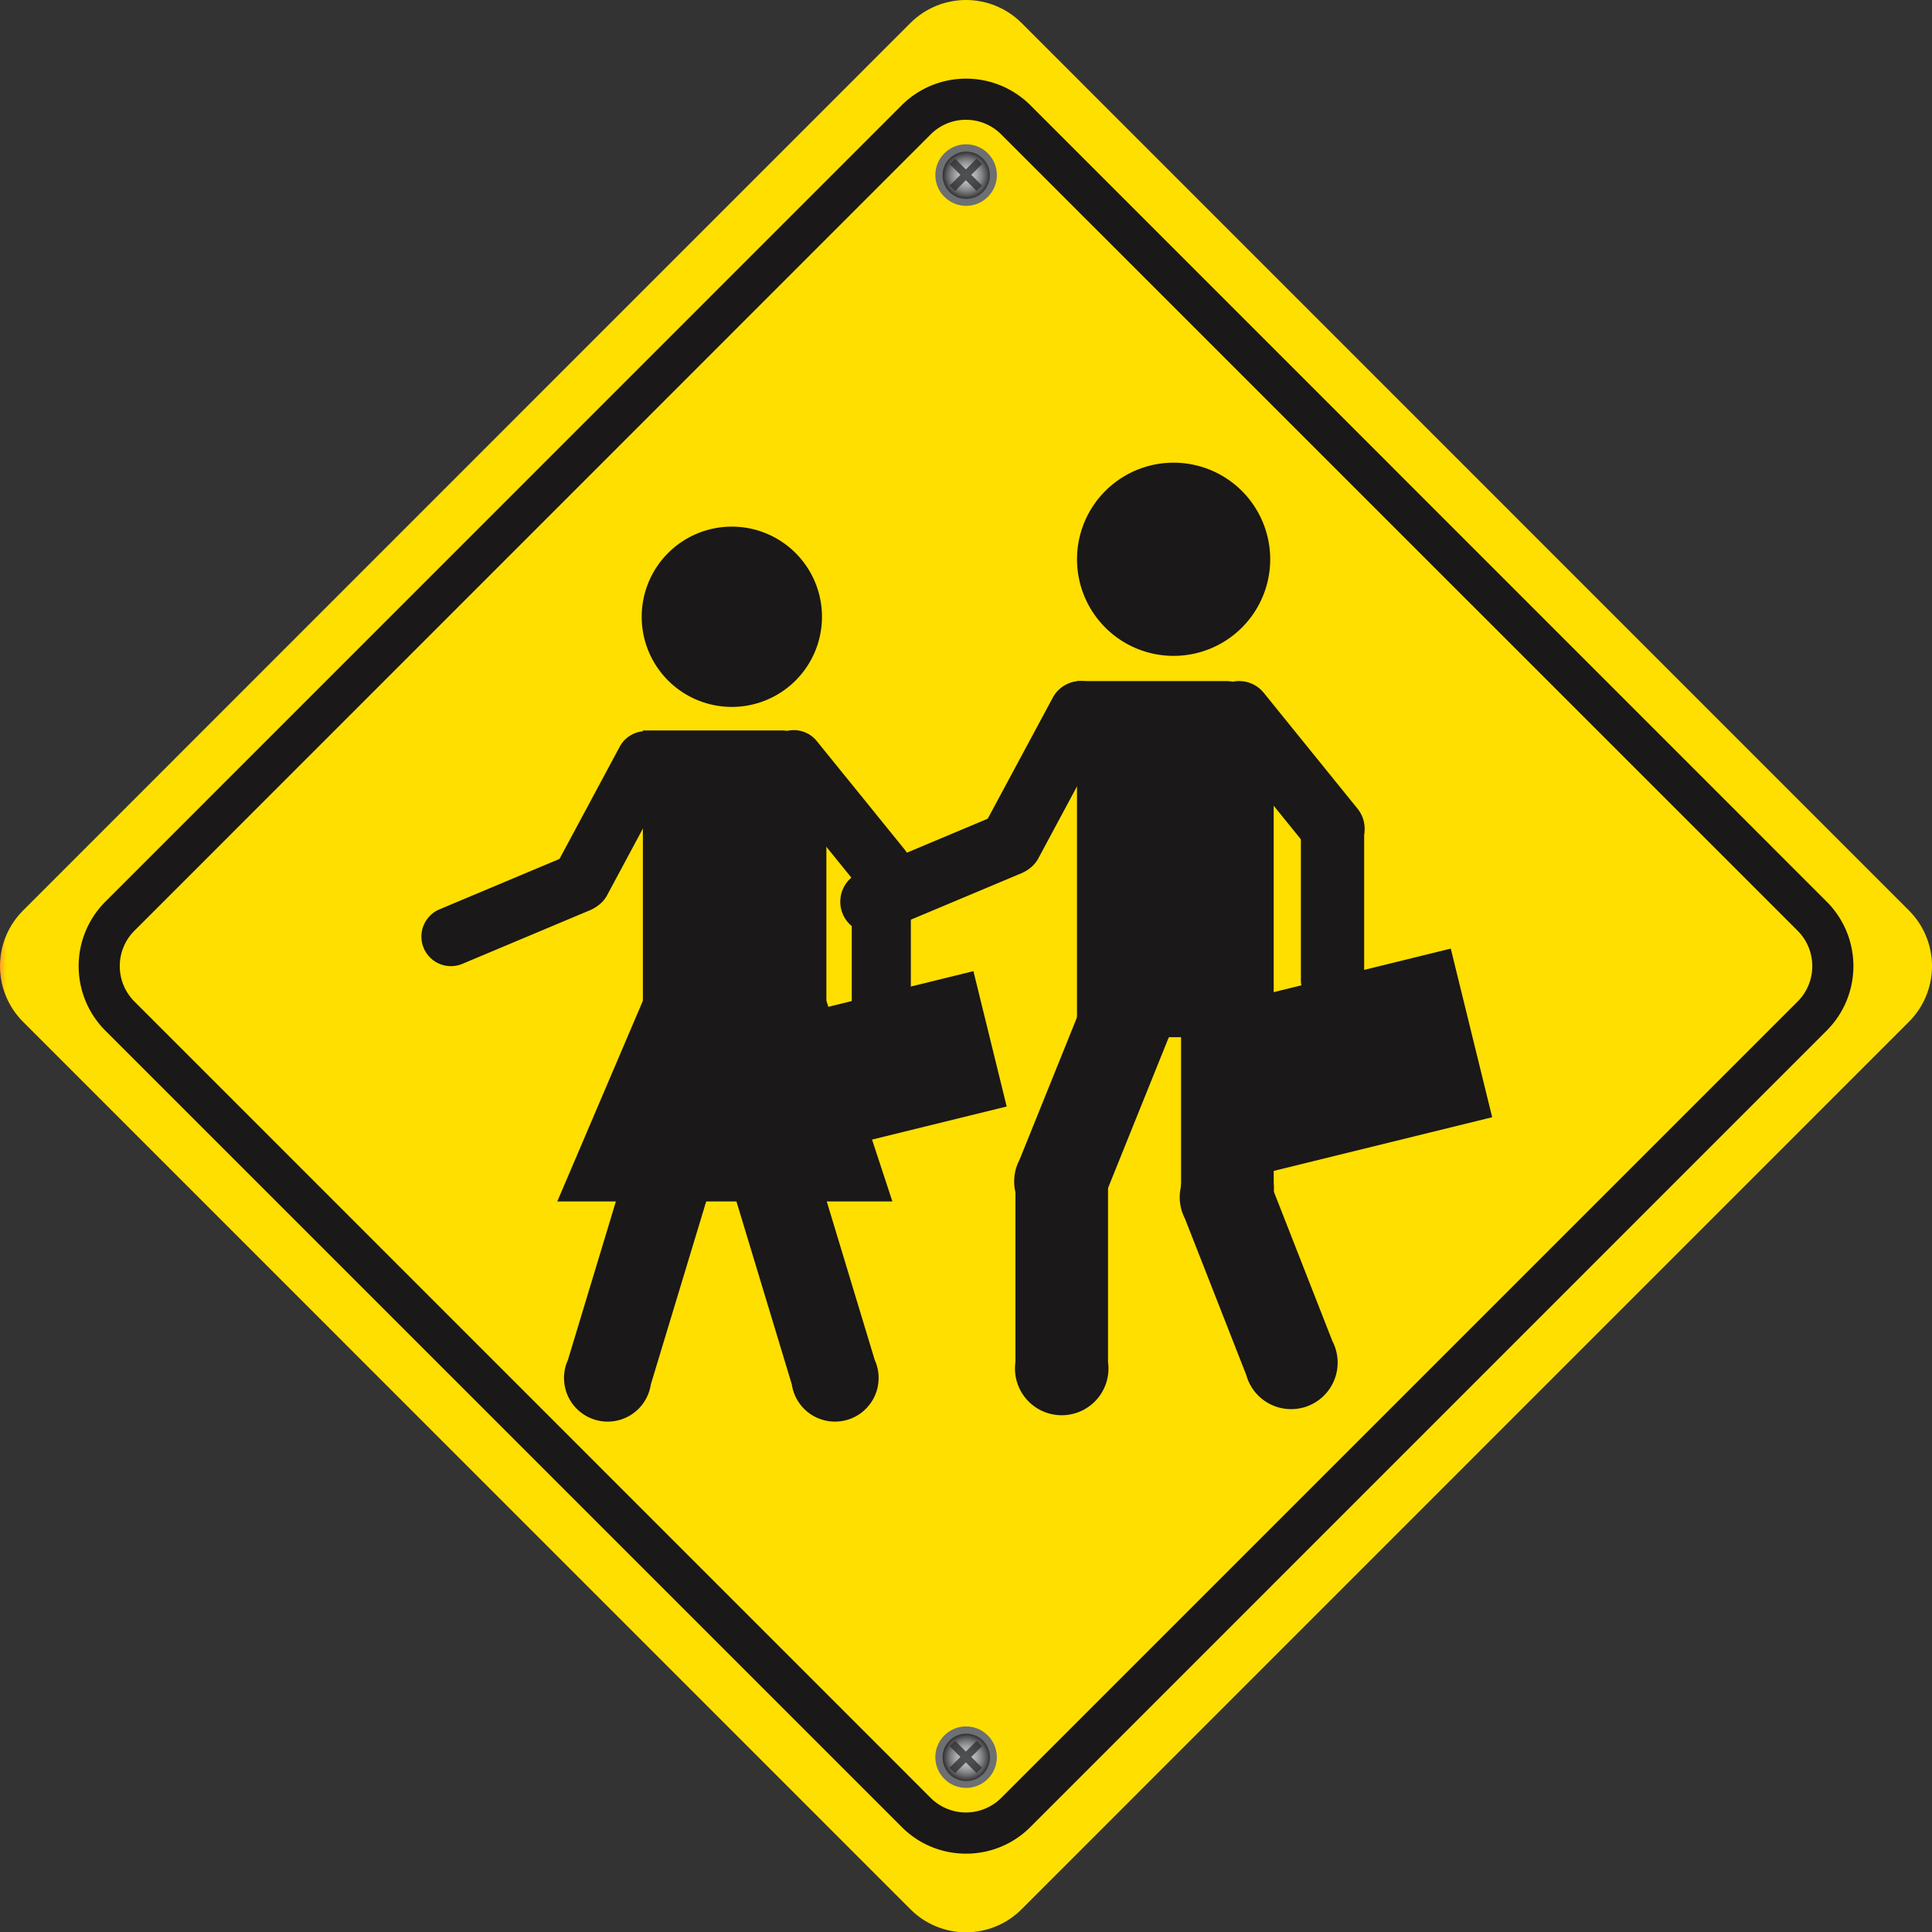 <svg id="Group_62" data-name="Group 62" xmlns="http://www.w3.org/2000/svg" xmlns:xlink="http://www.w3.org/1999/xlink" width="71.542" height="71.551" viewBox="0 0 71.542 71.551">
  <rect x="0" y="0" width="71.542" height="71.551" fill="#333333" stroke="none"/>
  <defs>
    <clipPath id="clip-path">
      <rect id="Rectangle_234" data-name="Rectangle 234" width="71.543" height="71.551" fill="none"/>
    </clipPath>
    <clipPath id="clip-path-2">
      <path id="Path_261" data-name="Path 261" d="M33.713.852.852,33.718a2.912,2.912,0,0,0,0,4.117L33.713,70.7a2.9,2.9,0,0,0,2.041.853h.034a2.9,2.9,0,0,0,2.041-.853L70.69,37.834a2.912,2.912,0,0,0,0-4.117L37.829.852a2.911,2.911,0,0,0-4.116,0" transform="translate(0 0)" fill="none"/>
    </clipPath>
    <linearGradient id="linear-gradient" x1="0.004" y1="1" x2="0.007" y2="1" gradientUnits="objectBoundingBox">
      <stop offset="0" stop-color="#fe9d2b"/>
      <stop offset="1" stop-color="#ffdf00"/>
    </linearGradient>
    <clipPath id="clip-path-4">
      <path id="Path_263" data-name="Path 263" d="M153,23.889a1.14,1.14,0,1,0,.807-.336,1.141,1.141,0,0,0-.807.336" transform="translate(-152.665 -23.553)" fill="none"/>
    </clipPath>
    <linearGradient id="linear-gradient-2" x1="-9.834" y1="19.278" x2="-9.769" y2="19.278" gradientUnits="objectBoundingBox">
      <stop offset="0" stop-color="#313133"/>
      <stop offset="0.06" stop-color="#353537"/>
      <stop offset="0.128" stop-color="#434344"/>
      <stop offset="0.199" stop-color="#59595b"/>
      <stop offset="0.272" stop-color="#79797a"/>
      <stop offset="0.348" stop-color="#a1a1a2"/>
      <stop offset="0.424" stop-color="#d2d2d2"/>
      <stop offset="0.485" stop-color="#fff"/>
      <stop offset="0.545" stop-color="#e2e2e3"/>
      <stop offset="0.646" stop-color="#b8b9ba"/>
      <stop offset="0.744" stop-color="#97999b"/>
      <stop offset="0.838" stop-color="#808184"/>
      <stop offset="0.925" stop-color="#717376"/>
      <stop offset="1" stop-color="#6d6f72"/>
    </linearGradient>
    <clipPath id="clip-path-5">
      <path id="Path_264" data-name="Path 264" d="M153.574,24.464a1,1,0,1,0,.715-.3,1.006,1.006,0,0,0-.715.3" transform="translate(-153.28 -24.166)" fill="none"/>
    </clipPath>
    <linearGradient id="linear-gradient-3" x1="-15.675" y1="31.244" x2="-15.572" y2="31.244" xlink:href="#linear-gradient-2"/>
    <clipPath id="clip-path-6">
      <path id="Path_265" data-name="Path 265" d="M154.109,25a.876.876,0,1,0,.622-.259.875.875,0,0,0-.622.259" transform="translate(-153.852 -24.739)" fill="none"/>
    </clipPath>
    <radialGradient id="radial-gradient" cx="0.513" cy="0.492" r="0.329" gradientUnits="objectBoundingBox">
      <stop offset="0" stop-color="#c7c9cb"/>
      <stop offset="0.147" stop-color="#c2c4c6"/>
      <stop offset="0.312" stop-color="#b5b7b9"/>
      <stop offset="0.484" stop-color="#9fa0a2"/>
      <stop offset="0.663" stop-color="#808183"/>
      <stop offset="0.843" stop-color="#59595b"/>
      <stop offset="1" stop-color="#313133"/>
    </radialGradient>
    <clipPath id="clip-path-8">
      <rect id="Rectangle_226" data-name="Rectangle 226" width="1.201" height="1.2" fill="none"/>
    </clipPath>
    <clipPath id="clip-path-9">
      <path id="Path_267" data-name="Path 267" d="M153,282.145a1.139,1.139,0,1,0,.807-.335,1.141,1.141,0,0,0-.807.335" transform="translate(-152.665 -281.81)" fill="none"/>
    </clipPath>
    <linearGradient id="linear-gradient-4" x1="-9.832" y1="2.355" x2="-9.766" y2="2.355" xlink:href="#linear-gradient-2"/>
    <clipPath id="clip-path-10">
      <path id="Path_268" data-name="Path 268" d="M153.574,282.723a1.005,1.005,0,1,0,.714-.3,1.006,1.006,0,0,0-.714.3" transform="translate(-153.28 -282.426)" fill="none"/>
    </clipPath>
    <linearGradient id="linear-gradient-5" x1="-15.675" y1="3.536" x2="-15.572" y2="3.536" xlink:href="#linear-gradient-2"/>
    <clipPath id="clip-path-11">
      <path id="Path_269" data-name="Path 269" d="M154.109,283.258a.878.878,0,1,0,.622-.259.875.875,0,0,0-.622.259" transform="translate(-153.852 -282.999)" fill="none"/>
    </clipPath>
    <radialGradient id="radial-gradient-2" cx="0.513" cy="0.492" r="0.329" xlink:href="#radial-gradient"/>
  </defs>
  <g id="Group_485" data-name="Group 485" clip-path="url(#clip-path)">
    <g id="Group_460" data-name="Group 460" transform="translate(0)">
      <g id="Group_459" data-name="Group 459" clip-path="url(#clip-path-2)">
        <rect id="Rectangle_221" data-name="Rectangle 221" width="72.111" height="71.551" transform="translate(-0.284)" fill="url(#linear-gradient)"/>
      </g>
    </g>
    <g id="Group_462" data-name="Group 462">
      <g id="Group_461" data-name="Group 461" clip-path="url(#clip-path)">
        <path id="Path_262" data-name="Path 262" d="M45.7,78.564a3.347,3.347,0,0,1-2.385-.989L13.824,48.085a3.378,3.378,0,0,1,0-4.771L43.313,13.822a3.374,3.374,0,0,1,4.769,0L77.569,43.313a3.375,3.375,0,0,1,0,4.771L48.082,77.575a3.351,3.351,0,0,1-2.385.989m0-64.206a1.845,1.845,0,0,0-1.309.541L14.9,44.39a1.855,1.855,0,0,0,0,2.617L44.388,76.5A1.852,1.852,0,0,0,47,76.5L76.494,47.007a1.855,1.855,0,0,0,0-2.617L47,14.9a1.839,1.839,0,0,0-1.307-.541" transform="translate(-9.925 -9.923)" fill="#1a1818"/>
      </g>
    </g>
    <g id="Group_464" data-name="Group 464" transform="translate(34.632 5.343)">
      <g id="Group_463" data-name="Group 463" clip-path="url(#clip-path-4)">
        <rect id="Rectangle_223" data-name="Rectangle 223" width="3.462" height="3.462" transform="translate(-1.308 1.201) rotate(-45.13)" fill="url(#linear-gradient-2)"/>
      </g>
    </g>
    <g id="Group_466" data-name="Group 466" transform="translate(34.771 5.482)">
      <g id="Group_465" data-name="Group 465" clip-path="url(#clip-path-5)">
        <rect id="Rectangle_224" data-name="Rectangle 224" width="2.212" height="2.114" transform="translate(-0.098 0)" fill="url(#linear-gradient-3)"/>
      </g>
    </g>
    <g id="Group_468" data-name="Group 468" transform="translate(34.901 5.612)">
      <g id="Group_467" data-name="Group 467" clip-path="url(#clip-path-6)">
        <rect id="Rectangle_225" data-name="Rectangle 225" width="2.667" height="2.667" transform="matrix(0.705, -0.709, 0.709, 0.705, -1.008, 0.926)" fill="url(#radial-gradient)"/>
      </g>
    </g>
    <g id="Group_473" data-name="Group 473">
      <g id="Group_472" data-name="Group 472" clip-path="url(#clip-path)">
        <g id="Group_471" data-name="Group 471" transform="translate(35.164 5.876)" opacity="0.8">
          <g id="Group_470" data-name="Group 470">
            <g id="Group_469" data-name="Group 469" clip-path="url(#clip-path-8)">
              <path id="Path_266" data-name="Path 266" d="M156.21,26.9l-.4-.4.4-.4-.2-.2-.4.4-.4-.4-.2.2.4.4-.4.4.2.2.4-.4.4.4Z" transform="translate(-155.009 -25.902)" fill="#313133"/>
            </g>
          </g>
        </g>
      </g>
    </g>
    <g id="Group_475" data-name="Group 475" transform="translate(34.632 63.929)">
      <g id="Group_474" data-name="Group 474" clip-path="url(#clip-path-9)">
        <rect id="Rectangle_228" data-name="Rectangle 228" width="3.462" height="3.463" transform="translate(-1.308 1.202) rotate(-45.13)" fill="url(#linear-gradient-4)"/>
      </g>
    </g>
    <g id="Group_477" data-name="Group 477" transform="translate(34.771 64.068)">
      <g id="Group_476" data-name="Group 476" clip-path="url(#clip-path-10)">
        <rect id="Rectangle_229" data-name="Rectangle 229" width="2.212" height="2.115" transform="translate(-0.098)" fill="url(#linear-gradient-5)"/>
      </g>
    </g>
    <g id="Group_479" data-name="Group 479" transform="translate(34.901 64.198)">
      <g id="Group_478" data-name="Group 478" clip-path="url(#clip-path-11)">
        <rect id="Rectangle_230" data-name="Rectangle 230" width="2.666" height="2.667" transform="matrix(0.705, -0.709, 0.709, 0.705, -1.008, 0.925)" fill="url(#radial-gradient-2)"/>
      </g>
    </g>
    <g id="Group_484" data-name="Group 484">
      <g id="Group_483" data-name="Group 483" clip-path="url(#clip-path)">
        <g id="Group_482" data-name="Group 482" transform="translate(35.164 64.462)" opacity="0.8">
          <g id="Group_481" data-name="Group 481">
            <g id="Group_480" data-name="Group 480" clip-path="url(#clip-path-8)">
              <path id="Path_270" data-name="Path 270" d="M156.21,285.158l-.4-.4.4-.4-.2-.2-.4.4-.4-.4-.2.2.4.4-.4.4.2.2.4-.4.4.4Z" transform="translate(-155.009 -284.16)" fill="#313133"/>
            </g>
          </g>
        </g>
        <path id="Path_271" data-name="Path 271" d="M182.962,79.107a3.577,3.577,0,1,1-3.58-3.581,3.578,3.578,0,0,1,3.58,3.581" transform="translate(-135.926 -58.393)" fill="#1a1818"/>
        <path id="Path_272" data-name="Path 272" d="M165.755,187.174a1.731,1.731,0,1,1,3.429,0v6.454a1.731,1.731,0,1,1-3.429,0Z" transform="translate(-128.154 -143.191)" fill="#1a1818"/>
        <path id="Path_273" data-name="Path 273" d="M168.232,159.694a1.723,1.723,0,1,1,3.18,1.281l-2.326,5.771a1.724,1.724,0,1,1-3.182-1.283Z" transform="translate(-128.152 -122.514)" fill="#1a1818"/>
        <path id="Path_274" data-name="Path 274" d="M192.932,190.4a1.724,1.724,0,1,1,3.193-1.251l2.269,5.793a1.723,1.723,0,1,1-3.191,1.25Z" transform="translate(-149.054 -145.277)" fill="#1a1818"/>
        <path id="Path_275" data-name="Path 275" d="M192.792,159.259a1.724,1.724,0,1,1,3.431,0v6.222a1.724,1.724,0,1,1-3.431,0Z" transform="translate(-149.057 -121.664)" fill="#1a1818"/>
        <path id="Path_276" data-name="Path 276" d="M212.354,131.558a1.172,1.172,0,1,1,2.343,0v5.5a1.172,1.172,0,1,1-2.343,0Z" transform="translate(-164.182 -100.808)" fill="#1a1818"/>
        <path id="Path_277" data-name="Path 277" d="M197.369,113.087a1.172,1.172,0,0,1,1.821-1.477l3.458,4.273a1.172,1.172,0,1,1-1.821,1.475Z" transform="translate(-152.394 -85.956)" fill="#1a1818"/>
        <path id="Path_278" data-name="Path 278" d="M142.869,132.764a1.172,1.172,0,1,1,.907,2.162l-5.068,2.129a1.172,1.172,0,0,1-.907-2.161Z" transform="translate(-105.986 -102.576)" fill="#1a1818"/>
        <path id="Path_279" data-name="Path 279" d="M162.5,111.8a1.172,1.172,0,1,1,2.065,1.109l-2.6,4.843a1.173,1.173,0,0,1-2.067-1.109Z" transform="translate(-123.52 -85.958)" fill="#1a1818"/>
        <path id="Path_280" data-name="Path 280" d="M183.091,124.362V113.038a1.81,1.81,0,0,0-1.749-1.864h-5.535v13.188Z" transform="translate(-135.926 -85.954)" fill="#1a1818"/>
        <path id="Path_281" data-name="Path 281" d="M207.65,161.093l-9.007,2.213-1.535-6.243,9.009-2.215Z" transform="translate(-152.395 -119.722)" fill="#1a1818"/>
        <path id="Path_282" data-name="Path 282" d="M139.038,138.26a1.094,1.094,0,1,1,2.188,0v5.13a1.094,1.094,0,0,1-2.188,0Z" transform="translate(-107.497 -106.049)" fill="#1a1818"/>
        <path id="Path_283" data-name="Path 283" d="M111.425,89.307a3.338,3.338,0,1,1-3.339-3.342,3.338,3.338,0,0,1,3.339,3.342" transform="translate(-80.987 -66.464)" fill="#1a1818"/>
        <path id="Path_284" data-name="Path 284" d="M94.506,186.855a1.616,1.616,0,1,1,3.07.906l-2.092,6.913a1.616,1.616,0,1,1-3.07-.906Z" transform="translate(-71.384 -143.409)" fill="#1a1818"/>
        <path id="Path_285" data-name="Path 285" d="M122.807,186.855a1.616,1.616,0,1,0-3.07.906l2.092,6.913a1.616,1.616,0,1,0,3.07-.906Z" transform="translate(-92.508 -143.409)" fill="#1a1818"/>
        <path id="Path_286" data-name="Path 286" d="M125.057,121.02a1.094,1.094,0,1,1,1.7-1.377l3.229,3.987a1.094,1.094,0,1,1-1.7,1.377Z" transform="translate(-96.5 -92.187)" fill="#1a1818"/>
        <path id="Path_287" data-name="Path 287" d="M74.188,139.384a1.094,1.094,0,0,1,.846,2.018l-4.728,1.987a1.094,1.094,0,1,1-.848-2.018Z" transform="translate(-53.183 -107.698)" fill="#1a1818"/>
        <path id="Path_288" data-name="Path 288" d="M92.51,119.814a1.095,1.095,0,0,1,1.929,1.035l-2.426,4.52a1.095,1.095,0,0,1-1.929-1.035Z" transform="translate(-69.548 -92.189)" fill="#1a1818"/>
        <path id="Path_289" data-name="Path 289" d="M111.735,131.546V120.978a1.688,1.688,0,0,0-1.629-1.74H104.94v12.308Z" transform="translate(-81.134 -92.189)" fill="#1a1818"/>
        <path id="Path_290" data-name="Path 290" d="M100.933,163.366l2.444,7.429H90.968l3.17-7.431Z" transform="translate(-70.332 -126.305)" fill="#1a1818"/>
        <rect id="Rectangle_232" data-name="Rectangle 232" width="7.448" height="5.161" transform="translate(28.813 37.739) rotate(-13.805)" fill="#1a1818"/>
      </g>
    </g>
  </g>
</svg>
